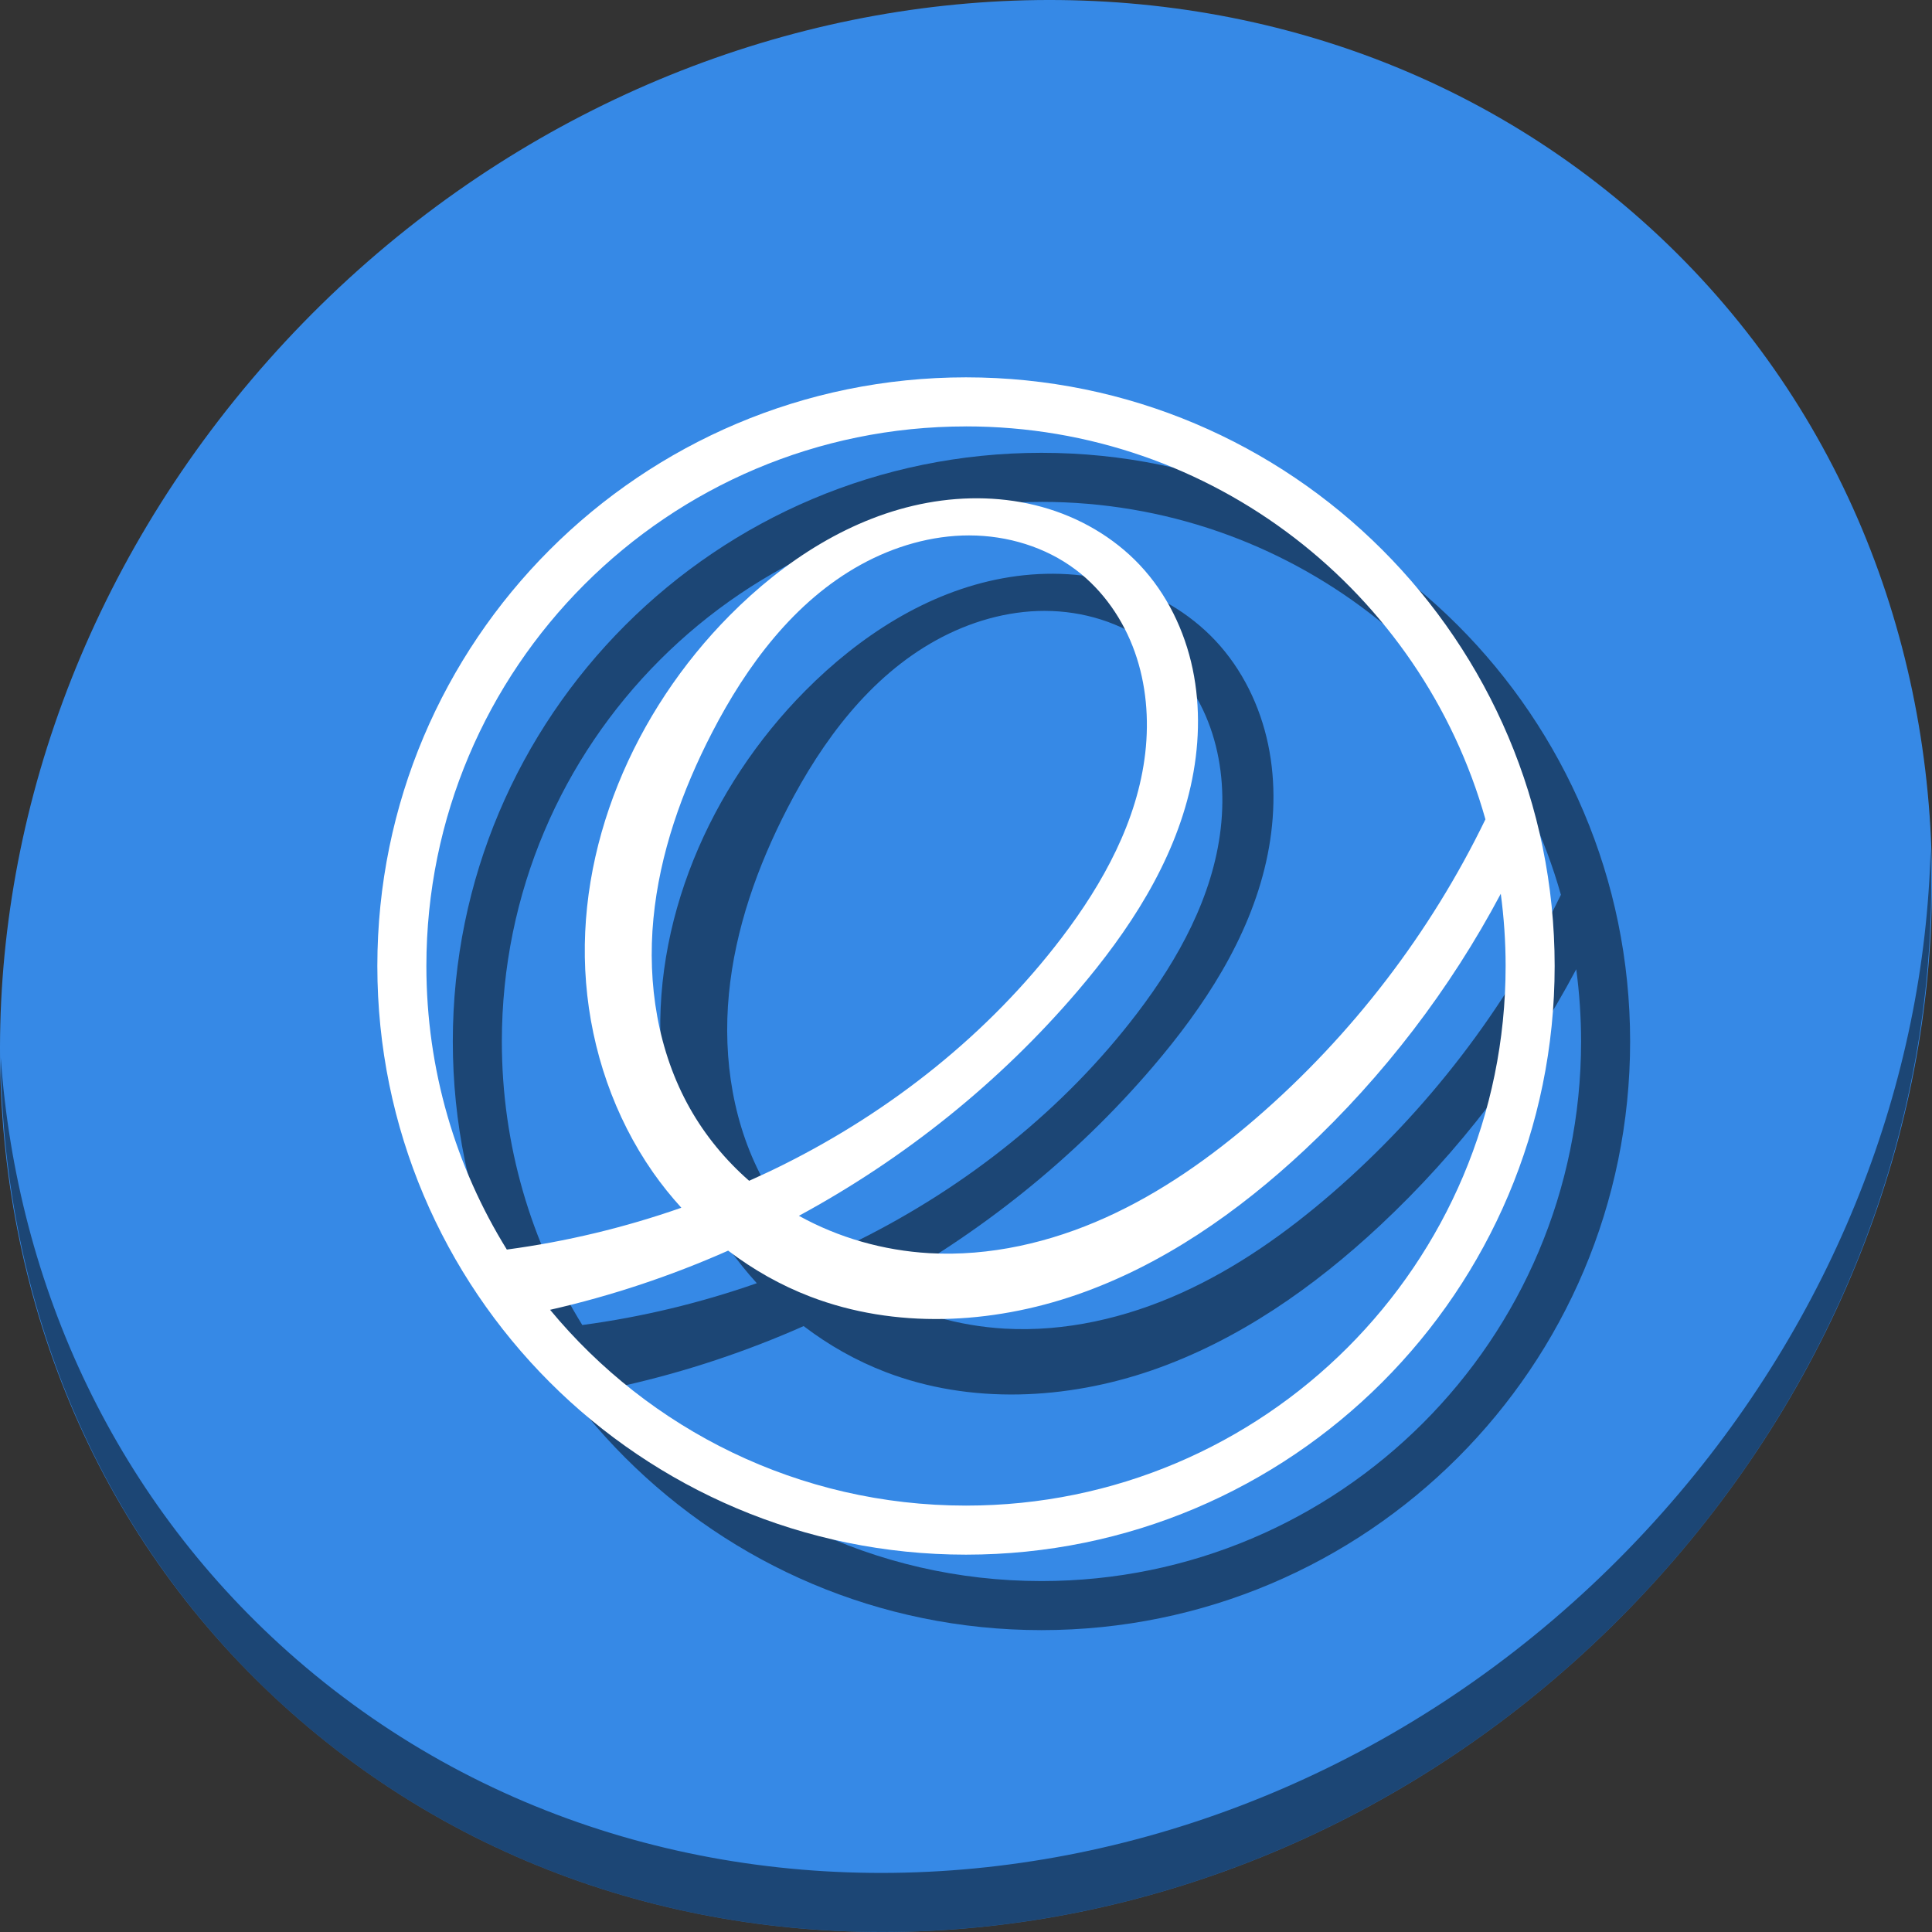 <?xml version="1.0" encoding="UTF-8" standalone="no"?>
<!-- Created with Inkscape (http://www.inkscape.org/) -->

<svg
   xmlns:dc="http://purl.org/dc/elements/1.1/"
   xmlns:cc="http://creativecommons.org/ns#"
   xmlns:rdf="http://www.w3.org/1999/02/22-rdf-syntax-ns#"
   xmlns:svg="http://www.w3.org/2000/svg"
   xmlns="http://www.w3.org/2000/svg"
   xmlns:sodipodi="http://sodipodi.sourceforge.net/DTD/sodipodi-0.dtd"
   xmlns:inkscape="http://www.inkscape.org/namespaces/inkscape"
   width="512"
   height="512"
   id="svg2"
   version="1.1"
   inkscape:version="0.92.2 2405546, 2018-03-11"
   sodipodi:docname="eStudio.svg">
  <rect width="100%" height="100%" fill="#333333" stroke="none"/>
  <defs
     id="defs4">
    <radialGradient
       id="polygon413_1_"
       cx="7976.346"
       cy="-10508.842"
       r="13293.867"
       gradientTransform="matrix(0.022,0,0,-0.025,721.167,674.674)"
       gradientUnits="userSpaceOnUse">
      <stop
         offset="0"
         style="stop-color:#80FF80"
         id="stop388" />
      <stop
         offset="1"
         style="stop-color:#0f0"
         id="stop390" />
    </radialGradient>
  </defs>
  <sodipodi:namedview
     id="base"
     pagecolor="#ffffff"
     bordercolor="#666666"
     borderopacity="1.0"
     inkscape:pageopacity="0.0"
     inkscape:pageshadow="2"
     inkscape:zoom="0.35"
     inkscape:cx="-83.268251"
     inkscape:cy="359.56036"
     inkscape:document-units="px"
     inkscape:current-layer="layer1"
     showgrid="false"
     inkscape:window-width="1366"
     inkscape:window-height="717"
     inkscape:window-x="0"
     inkscape:window-y="0"
     inkscape:window-maximized="1" />
  <g
     inkscape:label="Layer 1"
     inkscape:groupmode="layer"
     id="layer1"
     transform="translate(0,-540.362)">
    <g
       id="g852">
      <path
         style="fill:#3689e6;fill-opacity:1;stroke-width:11.11"
         inkscape:connector-curvature="0"
         d="m 432.913,596.836 c 102.193,88.575 105.827,249.7 8.117,359.899 C 343.32,1066.934 181.28,1084.463 79.087,995.888 -23.106,907.314 -26.74,746.188 70.97,635.989 168.68,525.79 330.72,508.262 432.913,596.836 Z"
         id="path27" />
      <path
         style="opacity:1;fill:#000000;fill-opacity:0.49;stroke-width:11.11"
         inkscape:connector-curvature="0"
         d="M 511.636,765.266 C 510.084,826.577 486.474,889.42 440.669,941.08 342.959,1051.279 180.919,1068.808 78.726,980.233 30.827,938.718 4.497,881.285 0.194,820.591 0.799,886.948 27.117,950.844 79.079,995.881 181.272,1084.456 343.32,1066.918 441.022,956.728 490.727,900.67 514.027,831.437 511.636,765.266 Z"
         id="path51" />
      <path
         d="M 276,660.362 C 189.844,660.362 120,730.206 120,816.362 c 0,86.157 69.844,156 156,156 C 362.156,972.362 432,902.519 432,816.362 432,730.206 362.156,660.362 276,660.362 Z m 0,13 c 65.503,0 120.72,44.043 137.654,104.129 -14.585,30.084 -35.338,57.169 -60.612,79.057 -12.141,10.514 -25.397,19.887 -40.04,26.487 -14.643,6.603 -30.749,10.345 -46.784,9.427 -12.047,-0.702 -23.948,-4.05 -34.499,-9.899 27.96,-15.151 53.189,-35.351 73.84,-59.54 13.555,-15.877 25.415,-33.92 29.981,-54.292 2.283,-10.185 2.67,-20.852 0.532,-31.07 -2.134,-10.217 -6.858,-19.954 -14.008,-27.559 -6.985,-7.427 -16.154,-12.693 -25.984,-15.405 -9.83,-2.715 -20.291,-2.925 -30.323,-1.086 -20.062,3.668 -37.975,15.327 -52.341,29.803 -25.323,25.516 -40.978,61.52 -38.106,97.354 1.436,17.917 7.44,35.523 17.729,50.262 2.297,3.286 4.821,6.422 7.524,9.397 -14.988,5.246 -30.508,8.975 -46.248,11.082 -13.514,-21.836 -21.32,-47.573 -21.32,-75.14 0,-78.977 64.023,-143 143,-143 z m 0.915,28.892 c 10.052,0.016 20.173,3.055 28.194,9.115 7.226,5.457 12.581,13.226 15.616,21.758 3.035,8.533 3.814,17.799 2.779,26.797 -2.071,17.995 -11.149,34.497 -22.116,48.912 -19.419,25.525 -45.23,45.954 -73.938,60.255 -2.939,1.468 -5.924,2.855 -8.922,4.191 -6.246,-5.467 -11.6,-11.95 -15.681,-19.175 -8.527,-15.098 -11.339,-33.033 -9.685,-50.294 1.654,-17.26 7.578,-33.896 15.535,-49.302 9.226,-17.863 21.802,-34.783 39.406,-44.493 8.802,-4.854 18.759,-7.779 28.811,-7.769 z m 140.806,94.965 c 0.834,6.261 1.283,12.651 1.283,19.142 0,78.977 -64.023,143 -143,143 -44.354,0 -83.994,-20.192 -110.224,-51.887 16.19,-3.678 32.013,-8.955 47.19,-15.681 6.637,5.055 13.967,9.206 21.759,12.188 22.439,8.603 47.914,7.357 70.623,-0.502 22.709,-7.859 42.846,-21.973 60.401,-38.383 20.912,-19.549 38.544,-42.591 51.967,-67.875 z"
         inkscape:connector-curvature="0"
         id="path41"
         style="fill:#000000;fill-opacity:0.49;stroke:none;stroke-width:0.698a715e" />
      <path
         style="fill:#ffffff;fill-opacity:1;stroke:none;stroke-width:0.698a715e"
         id="path2993"
         inkscape:connector-curvature="0"
         d="M 256,640.362 C 169.844,640.362 100,710.206 100,796.362 c 0,86.157 69.844,156 156,156 C 342.156,952.362 412,882.519 412,796.362 412,710.206 342.156,640.362 256,640.362 Z m 0,13 c 65.503,0 120.72,44.043 137.654,104.129 -14.585,30.084 -35.338,57.169 -60.612,79.057 -12.141,10.514 -25.397,19.887 -40.04,26.487 -14.643,6.603 -30.749,10.345 -46.784,9.427 -12.047,-0.702 -23.948,-4.05 -34.499,-9.899 27.96,-15.151 53.189,-35.351 73.84,-59.54 13.555,-15.877 25.415,-33.92 29.981,-54.292 2.283,-10.185 2.67,-20.852 0.532,-31.07 -2.134,-10.217 -6.858,-19.954 -14.008,-27.559 -6.985,-7.427 -16.154,-12.693 -25.984,-15.405 -9.83,-2.715 -20.291,-2.925 -30.323,-1.086 -20.062,3.668 -37.975,15.327 -52.341,29.803 -25.323,25.516 -40.978,61.52 -38.106,97.354 1.436,17.917 7.44,35.523 17.729,50.262 2.297,3.286 4.821,6.422 7.524,9.397 -14.988,5.246 -30.508,8.975 -46.248,11.082 -13.514,-21.836 -21.32,-47.573 -21.32,-75.14 0,-78.977 64.023,-143 143,-143 z m 0.915,28.892 c 10.052,0.016 20.173,3.055 28.194,9.115 7.226,5.457 12.581,13.226 15.616,21.758 3.035,8.533 3.814,17.799 2.779,26.797 -2.071,17.995 -11.149,34.497 -22.116,48.912 -19.419,25.525 -45.23,45.954 -73.938,60.255 -2.939,1.468 -5.924,2.855 -8.922,4.191 -6.246,-5.467 -11.6,-11.95 -15.681,-19.175 -8.527,-15.098 -11.339,-33.033 -9.685,-50.294 1.654,-17.26 7.578,-33.896 15.535,-49.302 9.226,-17.863 21.802,-34.783 39.406,-44.493 8.802,-4.854 18.759,-7.779 28.811,-7.769 z m 140.806,94.965 c 0.834,6.261 1.283,12.651 1.283,19.142 0,78.977 -64.023,143 -143,143 -44.354,0 -83.994,-20.192 -110.224,-51.887 16.19,-3.678 32.013,-8.955 47.19,-15.681 6.637,5.055 13.967,9.206 21.759,12.188 22.439,8.603 47.914,7.357 70.623,-0.502 22.709,-7.859 42.846,-21.973 60.401,-38.383 20.912,-19.549 38.544,-42.591 51.967,-67.875 z" />
    </g>
  </g>
</svg>
